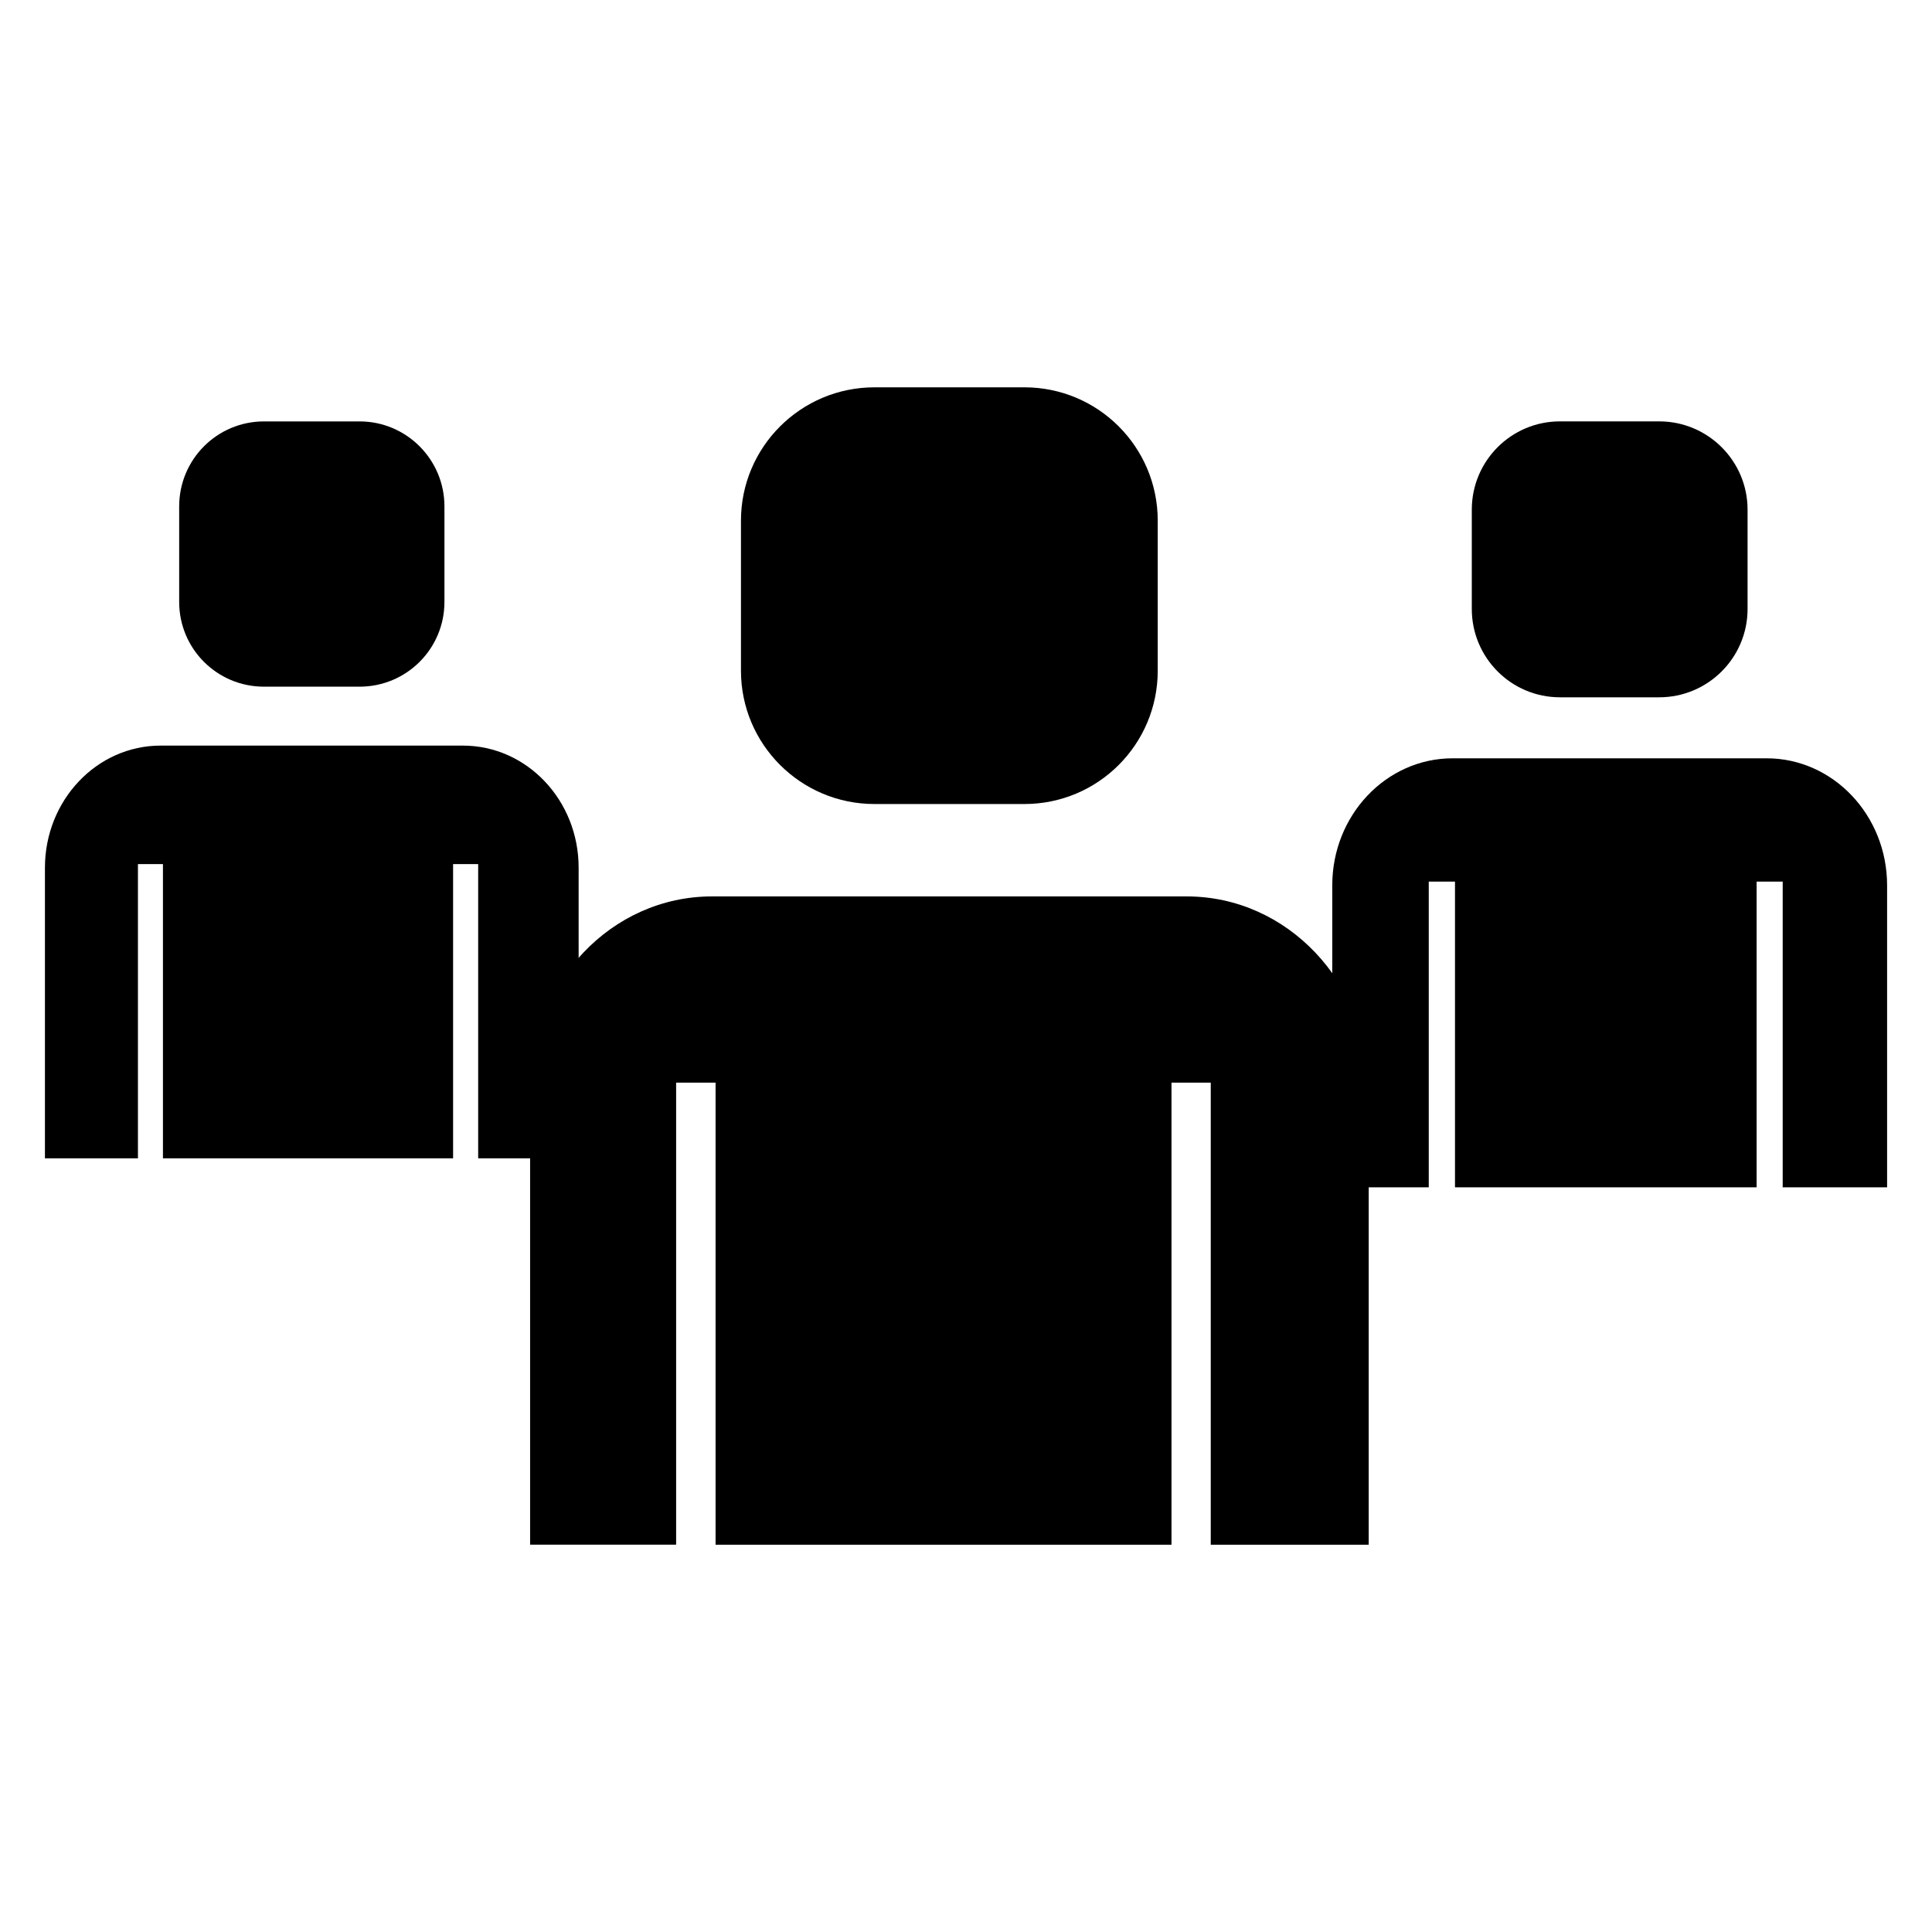 <?xml version="1.0" encoding="utf-8"?>
<!-- Generated by IcoMoon.io -->
<!DOCTYPE svg PUBLIC "-//W3C//DTD SVG 1.1//EN" "http://www.w3.org/Graphics/SVG/1.1/DTD/svg11.dtd">
<svg version="1.1" xmlns="http://www.w3.org/2000/svg" xmlns:xlink="http://www.w3.org/1999/xlink" width="512" height="512" viewBox="0 0 512 512">
<g>
</g>
	<path d="M231.731 213.074h39.752c19.527 0 35.328-15.821 35.328-35.328v-39.772c0-19.507-15.8-35.328-35.328-35.328h-39.751c-19.507 0-35.369 15.821-35.369 35.328v39.772c0 19.507 15.862 35.328 35.369 35.328z" fill="#000000" />
	<path d="M314.481 237.558h-125.788c-26.654 0-48.21 22.794-48.21 50.862v120.935h38.697v-122.44h10.455v122.45h120.822v-122.45h10.404v122.45h41.861c0-0.133 0-2.233 0-26.716v-94.218c-0.010-28.078-21.596-50.873-48.24-50.873z" fill="#000000" />
	<path d="M69.96 181.975h25.334c12.411 0 22.487-10.025 22.487-22.466v-25.314c0-12.431-10.076-22.518-22.487-22.518h-25.334c-12.441 0-22.477 10.087-22.477 22.518v25.314c0 12.431 10.035 22.466 22.477 22.466z" fill="#000000" />
	<path d="M122.654 197.591h-80.077c-16.947 0-30.669 14.5-30.669 32.368v77.005h24.647v-77.968h6.626v77.968h76.892v-77.968h6.646v77.968h26.624c0-0.103 0-1.433 0-17.019v-59.986c0.010-17.869-13.712-32.368-30.689-32.368z" fill="#000000" />
	<path d="M413.409 184.791h26.296c12.923 0 23.419-10.486 23.419-23.409v-26.317c0-12.912-10.496-23.398-23.419-23.398h-26.296c-12.933 0-23.368 10.486-23.368 23.398v26.306c0 12.923 10.435 23.419 23.368 23.419z" fill="#000000" />
	<path d="M468.183 200.96h-83.241c-17.592 0-31.877 15.083-31.877 33.648v80.046h25.57v-81.019h6.953v81.019h79.933v-81.019h6.912v81.019h27.668c0-0.072 0-1.485 0-17.695v-62.351c-0.010-18.565-14.315-33.649-31.918-33.649z" fill="#000000" />
</svg>
